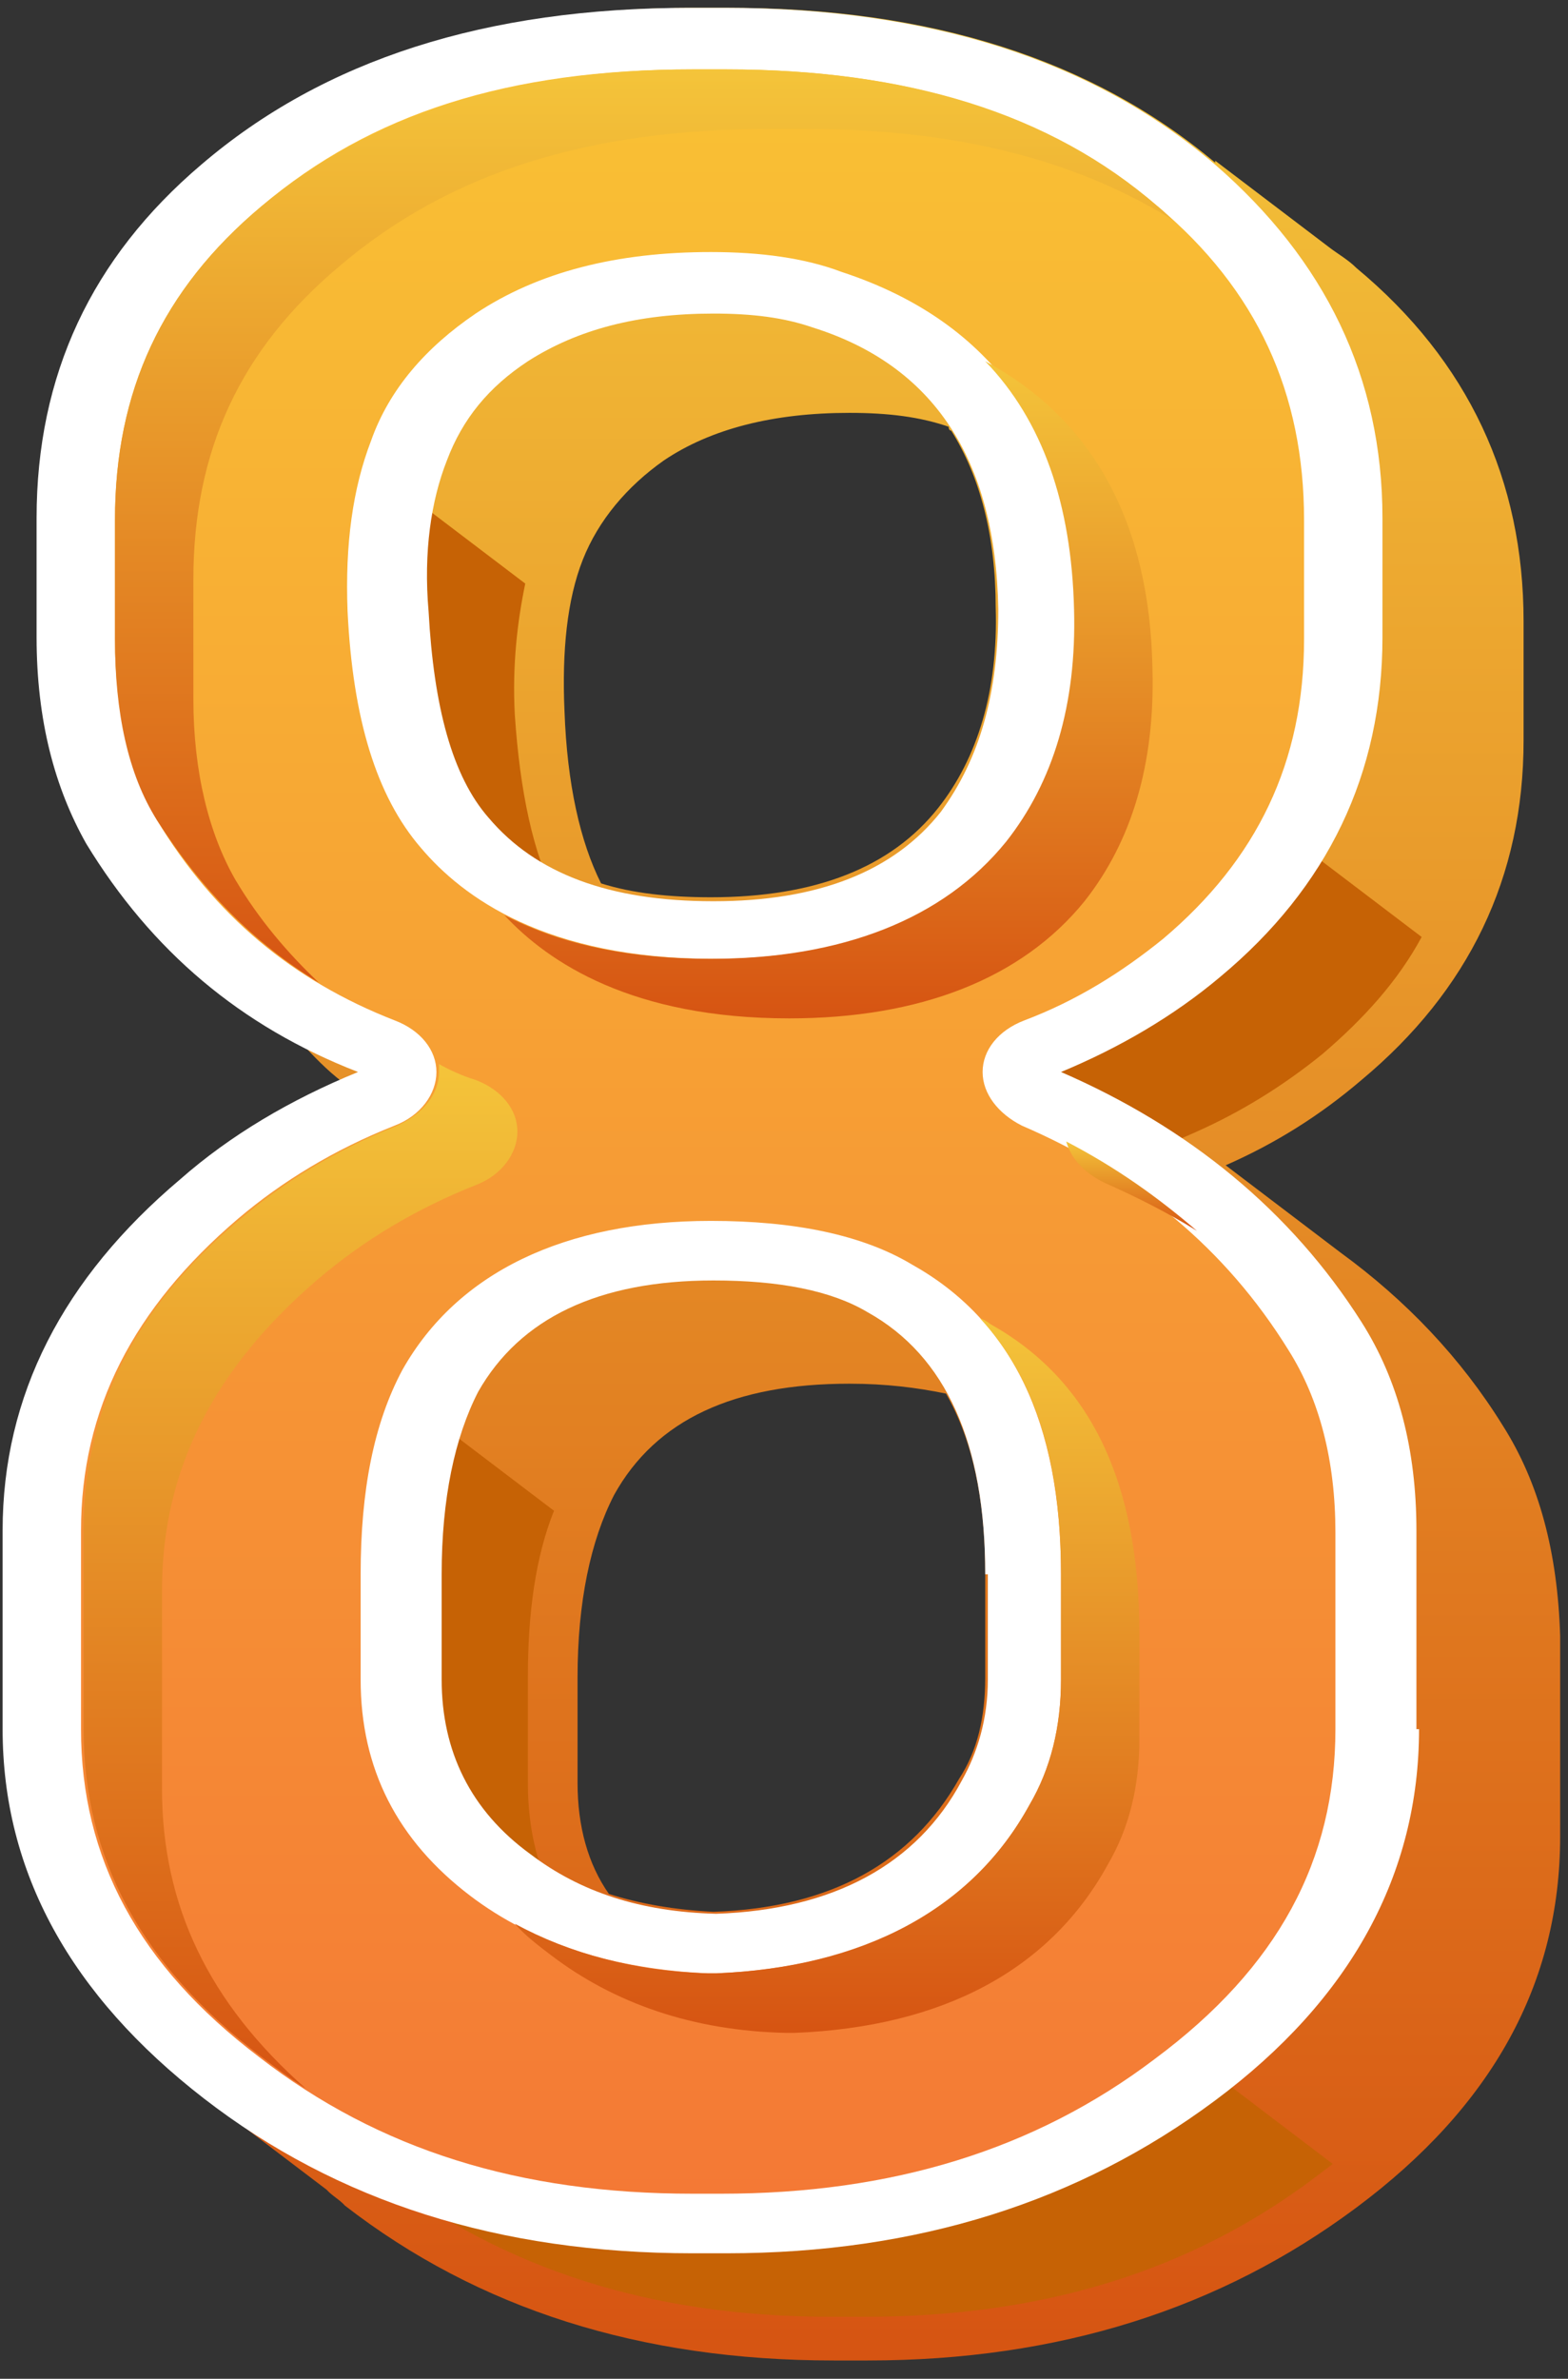 <svg width="60" height="91" viewBox="0 0 60 91" fill="none" xmlns="http://www.w3.org/2000/svg">
<rect x="0" y="0" width="60" height="91" fill="#333333" stroke="none"/>
<path d="M57.5 54.528C55.9 51.946 53.8 49.743 51.3 47.92L46.9 44.578C48.8 43.743 50.5 42.68 52.1 41.313C56.2 37.895 58.3 33.566 58.3 28.325V23.768C58.3 18.376 56.2 13.819 51.9 10.249C51.6 9.946 51.2 9.718 50.9 9.49L46.5 6.148V6.224C41.8 2.275 35.6 0.3 27.9 0.3H26.6C18.8 0.3 12.6 2.275 7.9 6.3C3.7 9.87 1.6 14.351 1.6 19.819V24.376C1.6 27.566 2.2 30.148 3.5 32.275C5.5 35.541 8.2 38.123 11.5 39.87C12 40.401 12.5 40.933 13.1 41.389C10.9 42.376 8.9 43.591 7.1 45.11C2.6 48.984 0.3 53.465 0.3 58.553V66.148C0.3 71.313 2.6 75.87 7.2 79.667L7.3 79.743C7.5 79.971 7.8 80.123 8 80.351C8.3 80.579 8.7 80.882 9 81.11L12.5 83.768C12.7 83.996 13 84.148 13.2 84.376C18.3 88.325 24.5 90.3 31.9 90.3H33.2C40.5 90.3 46.7 88.325 51.9 84.452C57.1 80.579 59.7 75.87 59.7 70.249V62.578C59.6 59.389 58.9 56.73 57.5 54.528ZM36.4 16.477C37.5 18.224 38.1 20.503 38.1 23.237C38.2 26.427 37.4 29.009 35.9 30.908C34.1 33.186 31.2 34.325 27.2 34.325C25.6 34.325 24.2 34.173 23 33.794C22.2 32.199 21.7 29.996 21.6 27.186C21.5 24.908 21.7 22.933 22.3 21.414C22.9 19.895 24 18.604 25.4 17.616C27.2 16.401 29.6 15.794 32.5 15.794C34 15.794 35.2 15.946 36.3 16.325C36.3 16.477 36.4 16.477 36.4 16.477ZM22.1 68.199V64.174C22.1 61.287 22.6 58.933 23.5 57.186C25.1 54.3 28.1 52.933 32.5 52.933C33.9 52.933 35.1 53.085 36.2 53.313C37.2 55.06 37.7 57.338 37.7 60.148V64.174C37.7 65.692 37.4 66.984 36.7 68.047C34.9 71.237 31.8 72.984 27.3 73.135C25.8 73.06 24.5 72.832 23.3 72.452C22.5 71.313 22.1 69.87 22.1 68.199Z" fill="url(#paint0_linear_201:328)"/>
<path d="M34.6 40.249L44.6 43.819L45.8 43.287C47.5 42.528 49.1 41.541 50.6 40.325C52.2 38.958 53.5 37.515 54.4 35.844L45.8 29.313L34.6 40.249Z" fill="#C66205"/>
<path d="M43.699 77.237L27.499 75.186V74.73C27.499 74.73 27.499 74.73 27.399 74.73H27.299H27.199C25.499 74.654 23.899 74.427 22.499 73.895L21.799 73.667L21.499 73.135C20.599 71.692 20.199 70.022 20.199 68.199V64.173C20.199 61.667 20.499 59.541 21.199 57.794C19.099 56.199 16.799 54.452 15.099 53.161L14.399 42.908L24.399 39.794V35.616C23.699 35.541 23.099 35.389 22.499 35.237L21.599 35.009L21.299 34.401C20.399 32.654 19.899 30.3 19.699 27.338C19.599 25.439 19.799 23.768 20.099 22.325L13.399 17.237L4.099 28.705C4.399 29.844 4.799 30.832 5.299 31.743C7.099 34.781 9.599 37.135 12.599 38.73L12.899 38.882L13.099 39.11C13.599 39.642 14.099 40.097 14.499 40.477L16.099 41.844L13.999 42.756C11.899 43.667 10.099 44.882 8.499 46.173C4.299 49.743 2.199 53.844 2.199 58.629V66.148C2.199 71.009 4.299 75.034 8.499 78.604L8.599 78.68C8.799 78.832 8.999 79.059 9.299 79.211C9.599 79.439 9.899 79.667 10.299 79.971L13.799 82.629C13.999 82.781 14.199 83.009 14.499 83.161C19.299 86.806 24.899 88.629 31.799 88.629H33.099C39.899 88.629 45.599 86.882 50.399 83.237C50.599 83.085 50.799 82.933 50.999 82.781L43.699 77.237Z" fill="#C66205"/>
<path d="M54.3 66.148C54.3 71.692 51.7 76.477 46.5 80.351C41.3 84.224 35.1 86.199 27.8 86.199H26.5C19.1 86.199 12.9 84.224 7.8 80.275C2.7 76.325 0.1 71.617 0.1 66.148V58.553C0.1 53.389 2.4 48.908 6.9 45.11C8.8 43.439 11.1 42.072 13.7 41.009C9.2 39.262 5.8 36.376 3.3 32.275C2.1 30.148 1.4 27.566 1.4 24.376V19.819C1.4 14.351 3.5 9.87 7.7 6.3C12.4 2.275 18.6 0.3 26.4 0.3H27.7C35.5 0.3 41.8 2.275 46.5 6.3C50.7 9.946 52.9 14.427 52.9 19.819V24.376C52.9 29.616 50.8 33.946 46.7 37.363C44.9 38.882 42.8 40.097 40.6 41.009C45.5 43.136 49.4 46.325 52.1 50.578C53.5 52.781 54.2 55.439 54.2 58.553V66.148H54.3ZM38.2 23.313C38.1 17.541 35.7 13.971 31.1 12.528C30 12.148 28.8 11.996 27.3 11.996C24.4 11.996 22.1 12.604 20.2 13.819C18.7 14.806 17.7 16.022 17.1 17.616C16.5 19.136 16.2 21.11 16.4 23.389C16.6 27.034 17.3 29.692 18.7 31.287C20.5 33.414 23.3 34.477 27.3 34.477C31.3 34.477 34.2 33.338 36 31.059C37.5 29.009 38.2 26.503 38.2 23.313ZM37.7 60.224C37.7 55.212 36.2 51.87 33.2 50.199C31.8 49.363 29.8 48.984 27.3 48.984C22.9 48.984 19.9 50.427 18.3 53.237C17.4 54.984 16.9 57.338 16.9 60.224V64.249C16.9 66.984 18 69.262 20.3 70.933C22.2 72.376 24.5 73.135 27.4 73.211C31.9 73.059 35.1 71.313 36.8 68.123C37.4 67.06 37.8 65.768 37.8 64.249V60.224H37.7Z" fill="white"/>
<path d="M26.5 83.92C19.9 83.92 14.5 82.249 9.9 78.68C5.3 75.186 3.1 71.085 3.1 66.148V58.553C3.1 53.92 5.1 50.047 9.1 46.629C10.8 45.186 12.8 43.971 15.1 43.06C16.1 42.68 16.7 41.844 16.7 41.009C16.7 40.173 16.1 39.414 15.1 39.034C11.2 37.515 8.2 35.009 6 31.363C5 29.617 4.4 27.262 4.4 24.452V19.895C4.4 14.958 6.2 11.085 10 7.895C14.2 4.325 19.5 2.655 26.5 2.655H27.8C34.8 2.655 40.2 4.401 44.3 7.895C48.1 11.085 49.9 15.034 49.9 19.895V24.452C49.9 29.161 48.1 32.882 44.5 35.92C42.9 37.212 41.2 38.275 39.2 39.034C38.2 39.414 37.6 40.173 37.6 41.009C37.6 41.844 38.2 42.604 39.1 43.06C43.5 44.958 46.9 47.769 49.3 51.642C50.5 53.541 51.1 55.895 51.1 58.629V66.148C51.1 71.161 48.9 75.262 44.2 78.756C39.6 82.249 34.1 83.92 27.6 83.92H26.5ZM27.2 46.705C21.6 46.705 17.5 48.68 15.4 52.401C14.3 54.452 13.8 57.034 13.8 60.224V64.249C13.8 67.667 15.2 70.401 18 72.528C20.4 74.351 23.5 75.338 27.1 75.49H27.2C27.3 75.49 27.3 75.49 27.4 75.49C33.1 75.262 37.2 73.06 39.4 69.034C40.2 67.667 40.6 66.072 40.6 64.249V60.224C40.6 54.376 38.7 50.503 34.9 48.376C33 47.237 30.4 46.705 27.2 46.705ZM27.2 9.642C23.6 9.642 20.6 10.401 18.2 11.996C16.3 13.287 14.9 14.882 14.2 16.857C13.5 18.68 13.2 20.806 13.3 23.389C13.5 27.49 14.4 30.452 16.1 32.427C17.7 34.325 20.9 36.68 27.3 36.68C32.3 36.68 36.2 35.161 38.6 32.199C40.4 29.92 41.3 26.958 41.2 23.313C41.1 16.629 38 12.3 32.2 10.401C30.8 9.87 29.1 9.642 27.2 9.642Z" fill="url(#paint1_linear_201:328)"/>
<path d="M30.099 77.768H30.199C30.299 77.768 30.299 77.768 30.399 77.768C36.099 77.541 40.199 75.338 42.399 71.313C43.199 69.946 43.599 68.351 43.599 66.528V62.503C43.599 56.654 41.699 52.781 37.899 50.654C37.799 50.578 37.699 50.503 37.499 50.427C39.599 52.705 40.599 55.895 40.599 60.224V64.249C40.599 66.072 40.199 67.667 39.399 69.034C37.199 73.059 32.999 75.262 27.399 75.49C27.299 75.49 27.299 75.49 27.199 75.49H27.099C24.299 75.414 21.799 74.73 19.699 73.591C20.099 74.047 20.599 74.427 21.099 74.806C23.499 76.629 26.499 77.692 30.099 77.768Z" fill="url(#paint2_linear_201:328)"/>
<path d="M30.199 38.958C35.199 38.958 39.099 37.439 41.499 34.477C43.299 32.199 44.199 29.237 44.099 25.591C43.999 19.971 41.799 16.022 37.699 13.819C39.899 16.098 40.999 19.287 41.099 23.313C41.199 26.958 40.299 29.92 38.499 32.199C36.099 35.161 32.199 36.68 27.199 36.68C23.699 36.68 21.199 35.996 19.299 35.009C20.999 36.832 24.199 38.958 30.199 38.958Z" fill="url(#paint3_linear_201:328)"/>
<path d="M40.799 43.667C40.999 44.351 41.499 44.882 42.299 45.262C43.499 45.794 44.699 46.401 45.799 47.085C44.299 45.794 42.699 44.654 40.799 43.667Z" fill="url(#paint4_linear_201:328)"/>
<path d="M12.199 37.591C10.999 36.452 9.899 35.161 8.999 33.642C7.999 31.895 7.399 29.541 7.399 26.73V22.174C7.399 17.237 9.199 13.363 12.999 10.174C17.199 6.604 22.499 4.933 29.499 4.933H30.799C36.499 4.933 41.099 6.072 44.899 8.427C44.699 8.275 44.499 8.047 44.299 7.895C40.199 4.325 34.699 2.655 27.799 2.655H26.499C19.599 2.655 14.199 4.401 9.999 7.895C6.199 11.085 4.399 14.958 4.399 19.895V24.452C4.399 27.262 4.899 29.617 5.999 31.363C7.699 34.022 9.699 36.072 12.199 37.591Z" fill="url(#paint5_linear_201:328)"/>
<path d="M6.199 68.427V60.832C6.199 56.199 8.199 52.325 12.199 48.908C13.899 47.465 15.899 46.249 18.199 45.338C19.199 44.958 19.799 44.123 19.799 43.287C19.799 42.452 19.199 41.693 18.199 41.313C17.699 41.161 17.199 40.933 16.799 40.705C16.799 40.781 16.799 40.933 16.799 41.009C16.799 41.844 16.199 42.604 15.199 43.06C12.899 43.971 10.899 45.186 9.199 46.629C5.099 50.047 3.199 53.996 3.199 58.553V66.148C3.199 71.085 5.399 75.186 9.999 78.68C10.599 79.135 11.099 79.515 11.699 79.895C7.999 76.629 6.199 72.908 6.199 68.427Z" fill="url(#paint6_linear_201:328)"/>
<defs>
<linearGradient id="paint0_linear_201:328" x1="30" y1="0.3" x2="30" y2="90.3" gradientUnits="userSpaceOnUse">
<stop stop-color="#F4C43A"/>
<stop offset="1" stop-color="#D65412"/>
</linearGradient>
<linearGradient id="paint1_linear_201:328" x1="27.1" y1="2.655" x2="27.1" y2="83.92" gradientUnits="userSpaceOnUse">
<stop stop-color="#F9C134"/>
<stop offset="1" stop-color="#F47935"/>
</linearGradient>
<linearGradient id="paint2_linear_201:328" x1="31.649" y1="50.427" x2="31.649" y2="77.768" gradientUnits="userSpaceOnUse">
<stop stop-color="#F4C43A"/>
<stop offset="1" stop-color="#D65412"/>
</linearGradient>
<linearGradient id="paint3_linear_201:328" x1="31.703" y1="13.819" x2="31.703" y2="38.958" gradientUnits="userSpaceOnUse">
<stop stop-color="#F4C43A"/>
<stop offset="1" stop-color="#D65412"/>
</linearGradient>
<linearGradient id="paint4_linear_201:328" x1="43.299" y1="43.667" x2="43.299" y2="47.085" gradientUnits="userSpaceOnUse">
<stop stop-color="#F4C43A"/>
<stop offset="1" stop-color="#D65412"/>
</linearGradient>
<linearGradient id="paint5_linear_201:328" x1="24.649" y1="2.655" x2="24.649" y2="37.591" gradientUnits="userSpaceOnUse">
<stop stop-color="#F4C43A"/>
<stop offset="1" stop-color="#D65412"/>
</linearGradient>
<linearGradient id="paint6_linear_201:328" x1="11.499" y1="40.705" x2="11.499" y2="79.895" gradientUnits="userSpaceOnUse">
<stop stop-color="#F4C43A"/>
<stop offset="1" stop-color="#D65412"/>
</linearGradient>
</defs>
</svg>

